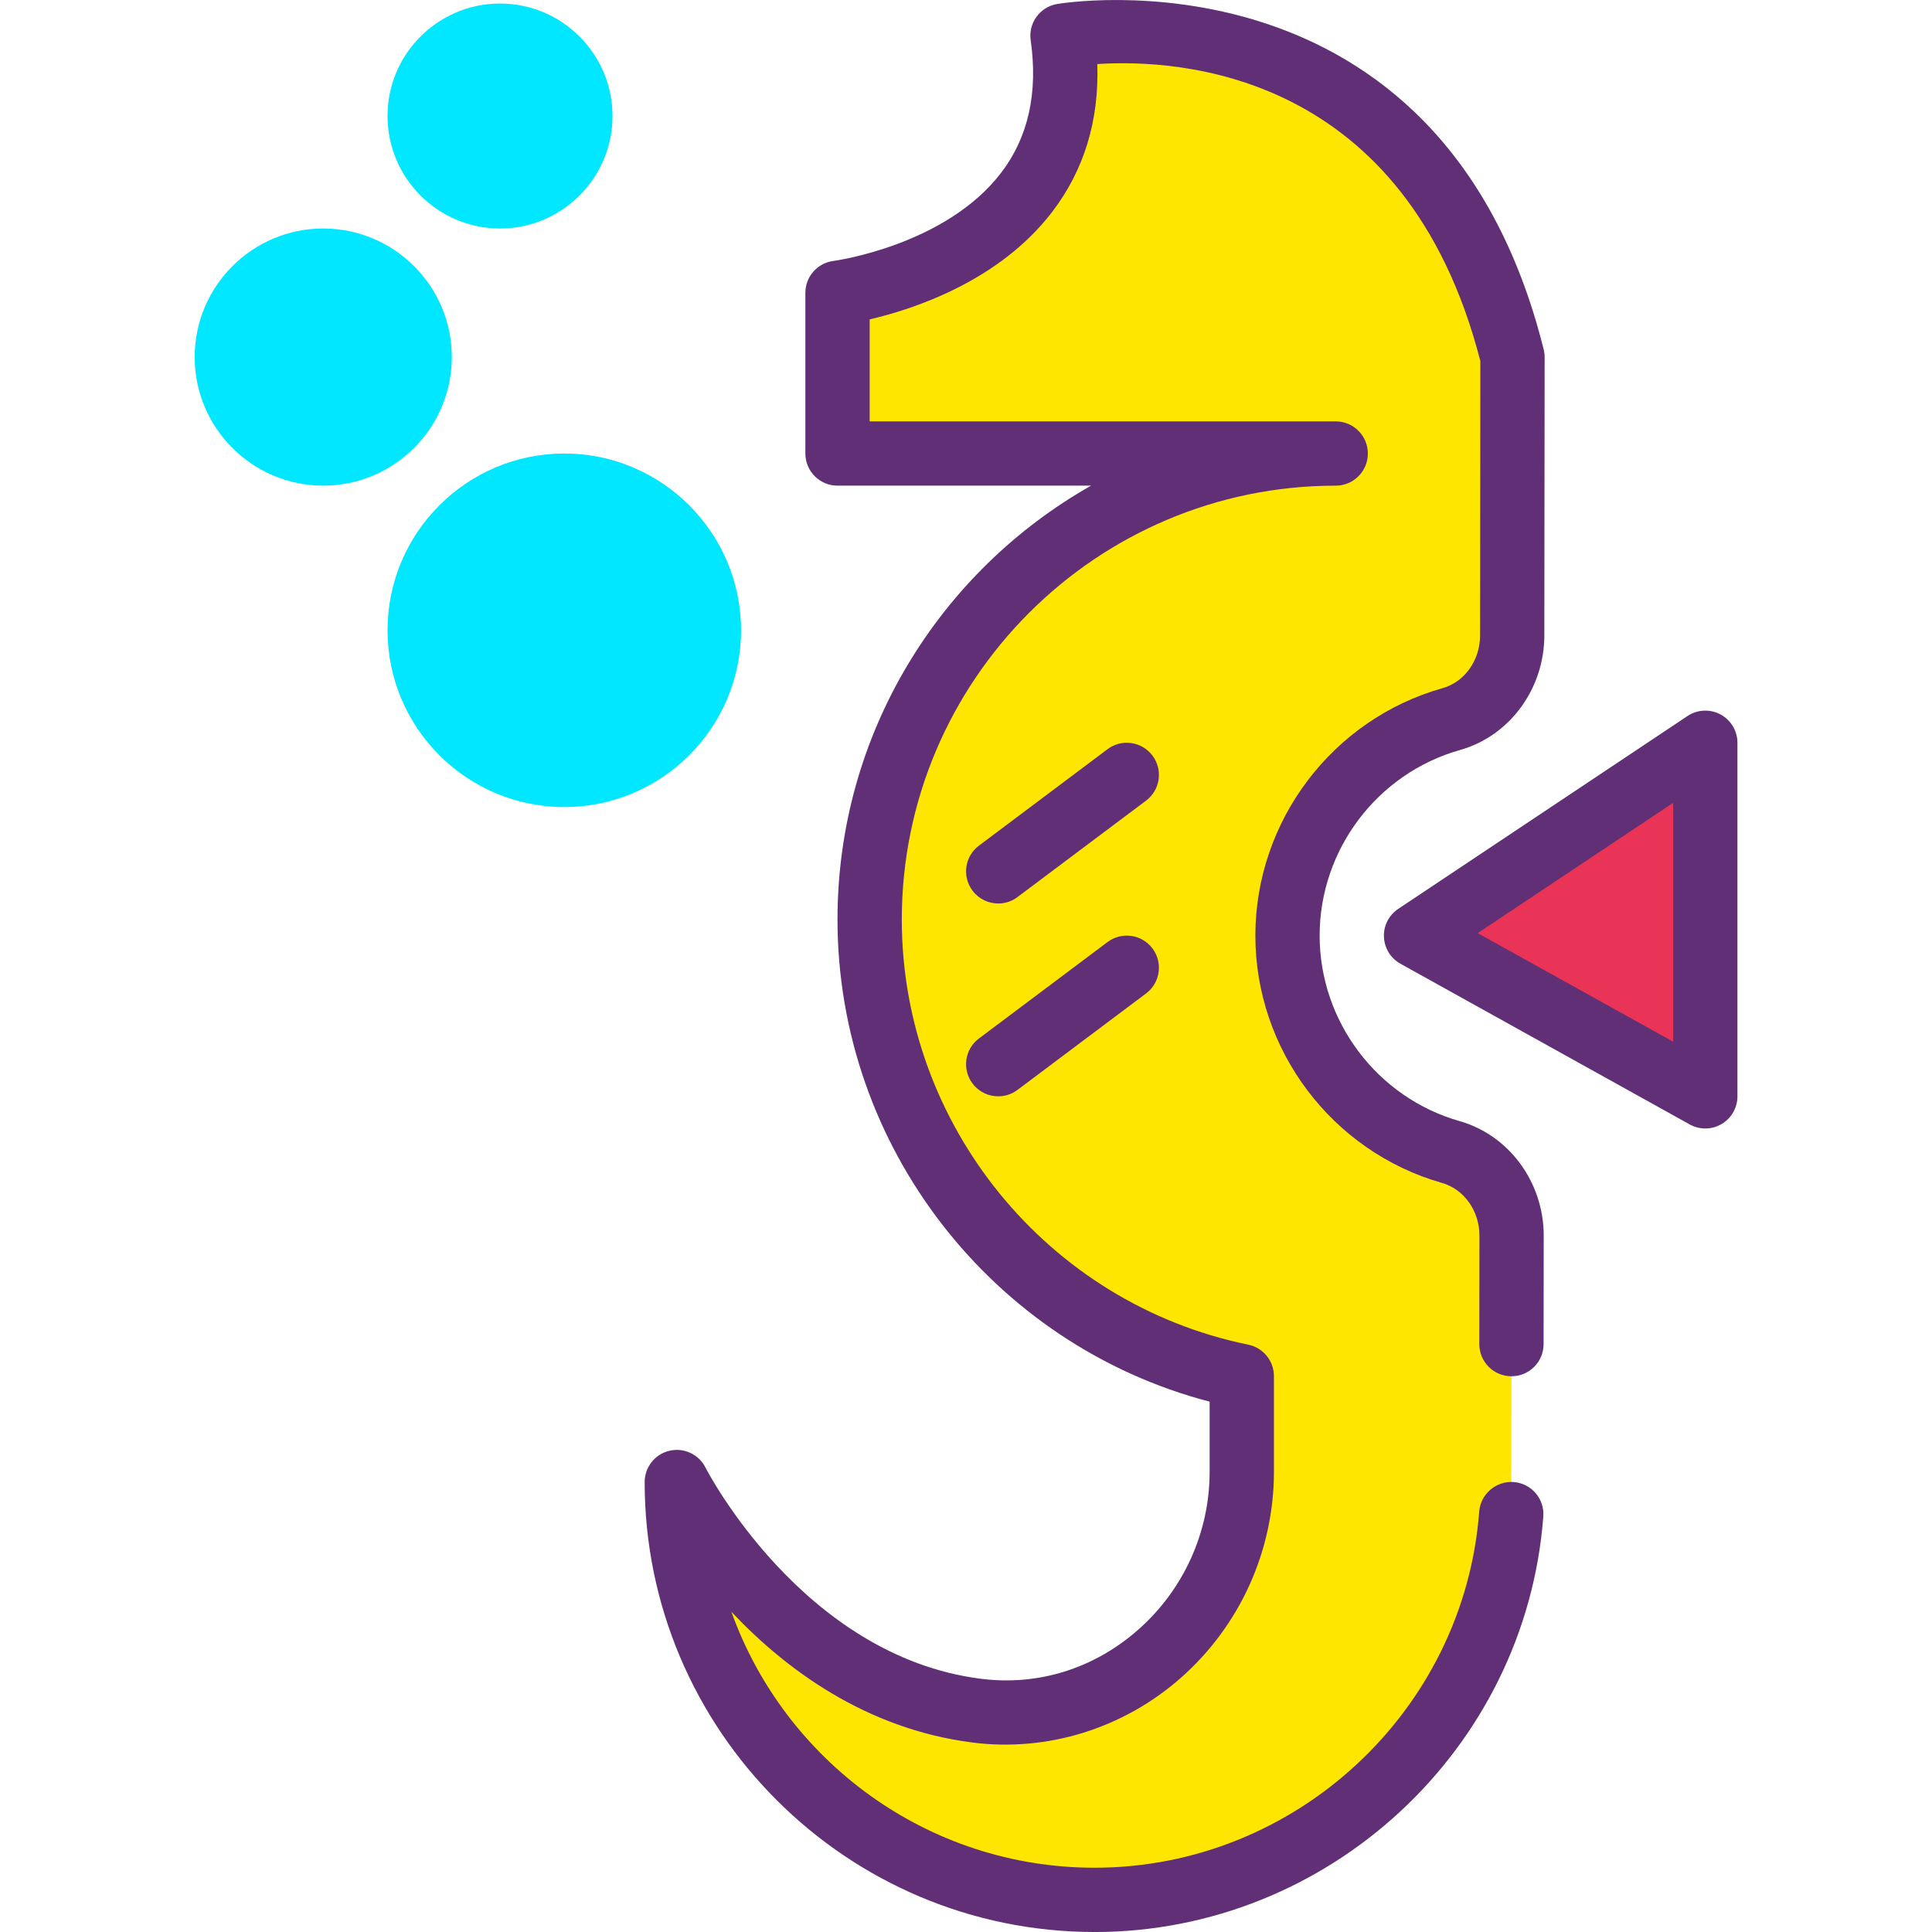 <svg height="410pt" viewBox="-41 0 410 410.35" width="410pt" xmlns="http://www.w3.org/2000/svg"><path d="m259.59 198.723 61.438-40.961v75.094zm0 0" fill="#ea3457"/><path d="m321.027 239.684c-1.141 0-2.285-.289-3.312-.859l-61.438-34.133c-2.082-1.16-3.414-3.312-3.508-5.691-.102-2.383 1.051-4.637 3.031-5.957l61.441-40.961c2.086-1.395 4.793-1.527 7.004-.34 2.223 1.191 3.605 3.504 3.605 6.02v75.094c0 2.422-1.277 4.66-3.367 5.883-1.062.633-2.258.945-3.457.945zm-48.34-41.488 41.516 23.059v-50.734zm0 0" fill="#602f75"/><path d="m279.852 285.484.023-23.016c.008-8.102-5.113-15.566-12.906-17.785-20.023-5.691-34.688-24.113-34.688-45.961 0-21.887 14.719-40.336 34.793-45.996 7.793-2.195 12.926-9.656 12.934-17.754l.059-59.129c-20.477-81.922-95.57-68.266-95.57-68.266 6.824 47.785-47.789 54.613-47.789 54.613v34.133h105.816c-54.668 0-98.988 44.316-98.988 98.984 0 47.836 33.93 87.746 79.039 96.977v20.324c0 30.258-26.309 54.551-56.324 50.723-42.082-5.367-63.676-48.555-63.676-48.555 0 49.016 39.73 88.746 88.746 88.746 46.723 0 85.012-36.105 88.488-81.938" fill="#ffe600"/><path d="m191.32 410.352c-52.699 0-95.57-42.875-95.57-95.574 0-3.164 2.172-5.906 5.246-6.637 3.078-.734 6.258.75 7.68 3.574.199.398 20.578 40.016 58.438 44.844 12.188 1.57 24.074-2.141 33.461-10.414 9.645-8.488 15.172-20.715 15.172-33.535v-14.902c-46.125-12.031-79.039-54.227-79.039-102.398 0-39.48 21.734-73.977 53.863-92.16h-53.863c-3.773 0-6.824-3.055-6.824-6.824v-34.133c0-3.445 2.566-6.348 5.98-6.773.219-.031 23.824-3.242 35.652-18.793 5.723-7.516 7.812-16.965 6.223-28.082-.523-3.633 1.926-7.027 5.539-7.684.805-.152 81.645-13.773 103.414 73.328.137.543.207 1.102.207 1.664l-.062 59.129c-.02 11.355-7.387 21.355-17.914 24.316-17.551 4.949-29.812 21.16-29.812 39.426 0 18.219 12.227 34.418 29.727 39.395 10.527 2.996 17.875 13.008 17.867 24.355l-.027 23.016c-.008 3.77-3.059 6.82-6.824 6.82h-.008c-3.773-.004-6.828-3.062-6.82-6.832l.027-23.02c.008-5.266-3.266-9.875-7.945-11.207-23.348-6.641-39.648-28.238-39.648-52.527 0-24.352 16.355-45.969 39.77-52.566 4.68-1.316 7.953-5.922 7.957-11.195l.059-58.27c-15.816-61.602-64.086-64.215-81.359-63.09.41 11.98-2.797 22.508-9.562 31.371-11.254 14.734-29.418 20.68-38.785 22.859v21.664h98.984c3.773 0 6.828 3.059 6.828 6.828s-3.055 6.824-6.828 6.824c-50.82 0-92.16 41.344-92.16 92.16 0 43.594 30.949 81.566 73.578 90.289 3.18.652 5.461 3.445 5.461 6.688v20.324c0 16.742-7.219 32.703-19.801 43.781-12.195 10.742-28.344 15.738-44.211 13.715-22.707-2.898-39.754-15.605-51.223-27.773 11.34 31.656 41.648 54.363 77.152 54.363 42.59 0 78.469-33.219 81.68-75.629.289-3.758 3.609-6.562 7.32-6.289 3.762.281 6.582 3.562 6.297 7.324-3.746 49.488-45.605 88.25-95.293 88.25zm0 0" fill="#602f75"/><path d="m170.848 191.898c-2.078 0-4.125-.945-5.465-2.734-2.266-3.016-1.656-7.293 1.367-9.555l27.305-20.48c3.016-2.277 7.293-1.652 9.555 1.363 2.266 3.016 1.652 7.297-1.367 9.559l-27.305 20.48c-1.23.922-2.664 1.367-4.09 1.367zm0 0" fill="#602f75"/><path d="m170.848 232.855c-2.078 0-4.125-.941-5.465-2.73-2.266-3.016-1.656-7.297 1.367-9.555l27.305-20.48c3.016-2.27 7.293-1.652 9.555 1.363 2.266 3.016 1.652 7.297-1.367 9.555l-27.305 20.48c-1.23.926-2.664 1.367-4.09 1.367zm0 0" fill="#602f75"/><g fill="#00e7ff"><path d="m109.402 133.871c0 16.965-13.754 30.719-30.723 30.719-16.965 0-30.719-13.754-30.719-30.719 0-16.969 13.754-30.723 30.719-30.723 16.969 0 30.723 13.754 30.723 30.723zm0 0"/><path d="m78.68 171.418c-20.699 0-37.543-16.844-37.543-37.547s16.844-37.547 37.543-37.547c20.703 0 37.547 16.844 37.547 37.547s-16.844 37.547-37.547 37.547zm0-61.441c-13.172 0-23.891 10.719-23.891 23.895 0 13.172 10.719 23.891 23.891 23.891 13.176 0 23.895-10.719 23.895-23.891 0-13.176-10.719-23.895-23.895-23.895zm0 0"/><path d="m47.961 75.844c0 11.309-9.168 20.48-20.48 20.48-11.309 0-20.48-9.172-20.48-20.48 0-11.312 9.172-20.48 20.48-20.48 11.312 0 20.48 9.168 20.48 20.48zm0 0"/><path d="m27.48 103.148c-15.059 0-27.305-12.25-27.305-27.305 0-15.059 12.246-27.309 27.305-27.309 15.062 0 27.309 12.25 27.309 27.309 0 15.055-12.246 27.305-27.309 27.305zm0-40.957c-7.523 0-13.652 6.121-13.652 13.652 0 7.527 6.129 13.652 13.652 13.652 7.527 0 13.656-6.125 13.656-13.652 0-7.531-6.129-13.652-13.656-13.652zm0 0"/><path d="m82.094 24.645c0 9.426-7.641 17.066-17.066 17.066-9.426 0-17.066-7.641-17.066-17.066s7.641-17.066 17.066-17.066c9.426 0 17.066 7.641 17.066 17.066zm0 0"/><path d="m65.027 48.535c-13.172 0-23.891-10.719-23.891-23.891 0-13.176 10.719-23.895 23.891-23.895 13.176 0 23.895 10.719 23.895 23.895 0 13.172-10.719 23.891-23.895 23.891zm0-34.133c-5.645 0-10.238 4.594-10.238 10.242 0 5.645 4.594 10.238 10.238 10.238 5.648 0 10.242-4.594 10.242-10.238 0-5.648-4.594-10.242-10.242-10.242zm0 0"/></g></svg>